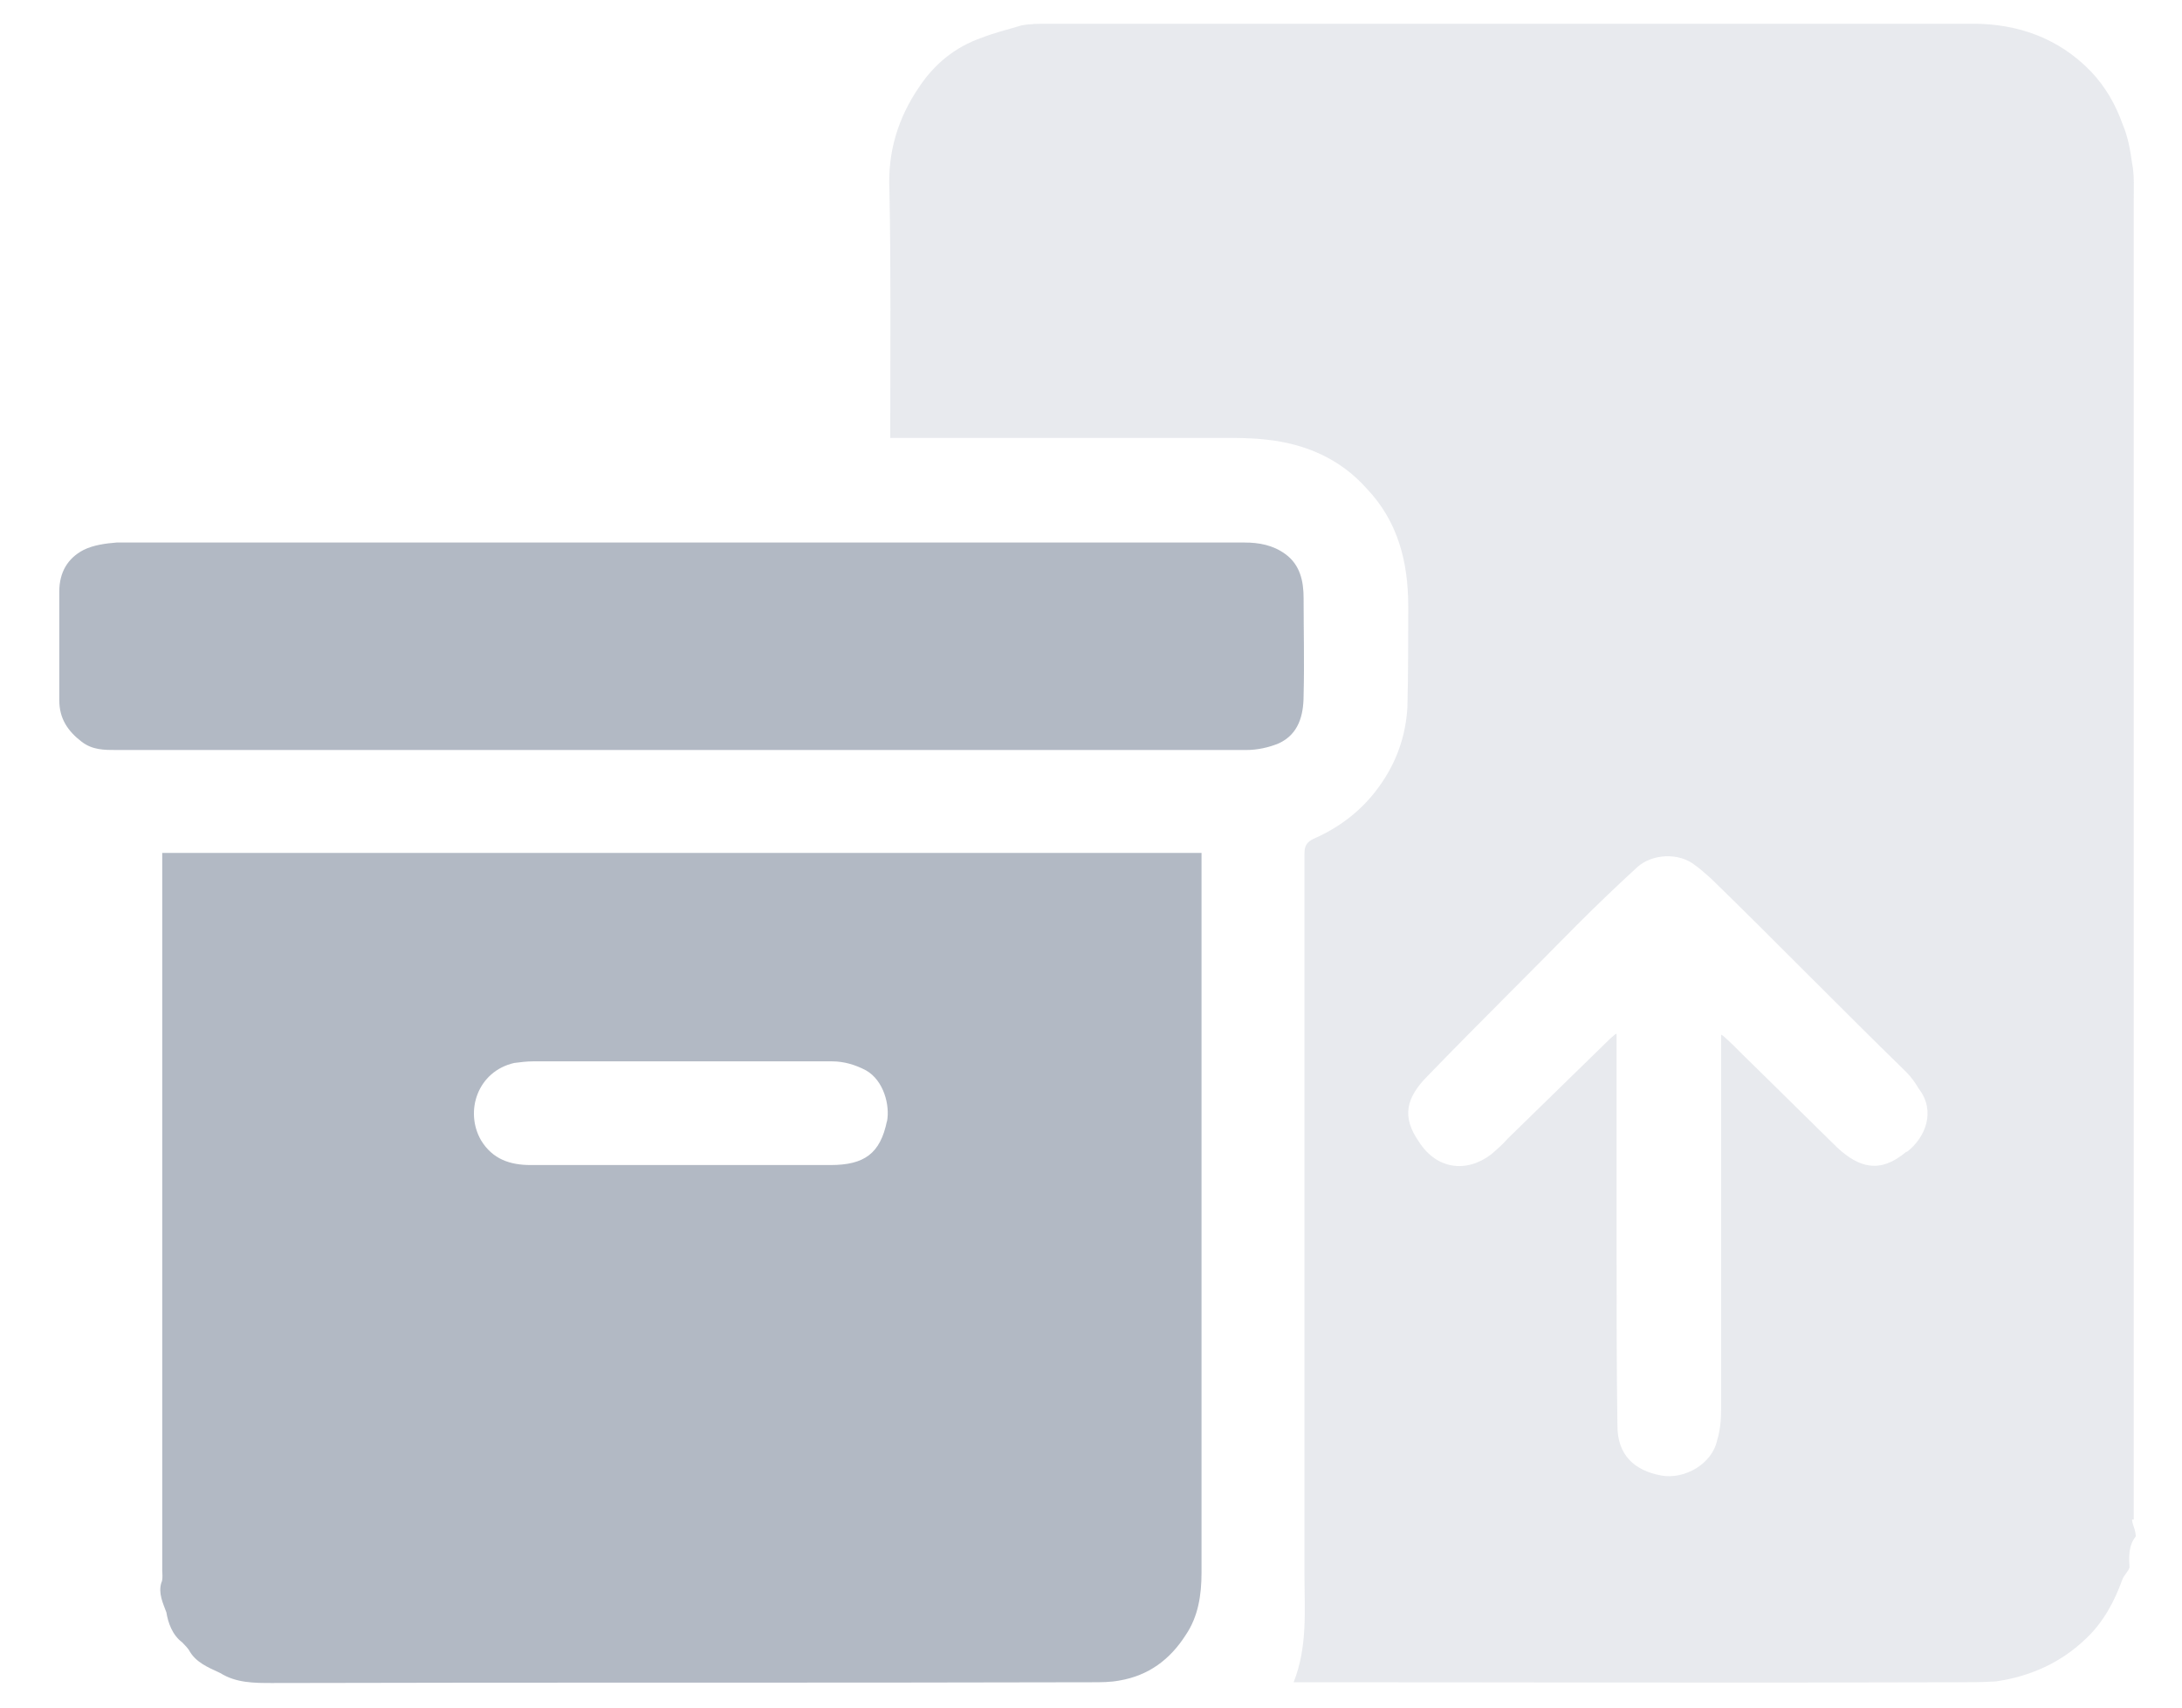 <svg width="23" height="18" viewBox="0 0 23 18" fill="none" xmlns="http://www.w3.org/2000/svg">
<g clip-path="url(#clip0_7653_2004)">
<path opacity="0.3" d="M22.491 16.017V2.131C22.491 2 22.5 1.851 22.474 1.72C22.456 1.589 22.43 1.44 22.377 1.317C22.299 1.099 22.194 0.915 22.036 0.749C21.695 0.399 21.266 0.25 20.794 0.25H11.064C10.959 0.25 10.862 0.25 10.766 0.268C10.626 0.311 10.477 0.346 10.346 0.399C10.066 0.495 9.847 0.679 9.69 0.915C9.462 1.248 9.357 1.606 9.375 2C9.392 2.831 9.384 3.671 9.384 4.503V4.616H12.884C13.041 4.616 13.19 4.616 13.347 4.634C13.759 4.678 14.126 4.835 14.406 5.15C14.739 5.5 14.844 5.929 14.844 6.393C14.844 6.742 14.844 7.101 14.835 7.46C14.817 7.758 14.721 8.037 14.537 8.291C14.362 8.536 14.126 8.72 13.846 8.842C13.776 8.877 13.75 8.912 13.75 9V16.595C13.75 16.971 13.785 17.356 13.636 17.733H13.767C16.06 17.733 18.344 17.741 20.636 17.733C20.767 17.733 20.899 17.733 21.039 17.724C21.406 17.671 21.73 17.523 21.992 17.269C22.176 17.094 22.29 16.875 22.369 16.656C22.386 16.604 22.447 16.551 22.447 16.516C22.439 16.402 22.439 16.289 22.509 16.201C22.517 16.192 22.509 16.166 22.509 16.157C22.5 16.105 22.474 16.061 22.474 16.017H22.491ZM20.094 12.141C19.814 12.377 19.595 12.307 19.367 12.098C19.026 11.765 18.702 11.441 18.361 11.109C18.3 11.047 18.23 10.977 18.16 10.916C18.151 10.916 18.151 10.908 18.142 10.908V14.845C18.142 14.959 18.134 15.072 18.099 15.186C18.046 15.431 17.757 15.598 17.512 15.554C17.224 15.501 17.049 15.335 17.049 15.029C17.04 14.416 17.04 13.786 17.04 13.174V10.899H17.031C17.031 10.899 16.987 10.934 16.97 10.951C16.611 11.301 16.252 11.651 15.894 12.001C15.841 12.062 15.78 12.115 15.719 12.168C15.456 12.369 15.141 12.325 14.957 12.036C14.774 11.774 14.817 11.572 15.054 11.336C15.57 10.803 16.104 10.277 16.62 9.752C16.821 9.551 17.04 9.341 17.259 9.14C17.416 9 17.696 8.982 17.871 9.123C17.932 9.166 17.985 9.219 18.037 9.262C18.729 9.936 19.402 10.627 20.094 11.301C20.146 11.354 20.19 11.415 20.225 11.476C20.409 11.713 20.295 11.992 20.102 12.141H20.094Z" fill="#091E42" fill-opacity="0.31"/>
<path d="M1.71 8.991V16.56C1.71 16.56 1.719 16.656 1.701 16.683C1.666 16.796 1.719 16.901 1.754 16.997C1.771 17.102 1.815 17.234 1.92 17.312C1.937 17.33 1.972 17.365 1.99 17.391C2.06 17.523 2.191 17.575 2.322 17.636C2.489 17.741 2.681 17.741 2.865 17.741C5.735 17.733 8.622 17.741 11.51 17.733C11.606 17.733 11.703 17.733 11.799 17.715C12.105 17.663 12.332 17.496 12.499 17.234C12.63 17.041 12.665 16.814 12.665 16.578V8.991H1.71ZM9.349 11.818C9.279 12.159 9.112 12.281 8.754 12.281H5.595C5.376 12.281 5.192 12.22 5.07 12.019C4.895 11.713 5.035 11.293 5.42 11.205C5.49 11.196 5.551 11.188 5.621 11.188H8.771C8.894 11.188 9.016 11.223 9.13 11.284C9.314 11.389 9.384 11.651 9.349 11.826V11.818Z" fill="#091E42" fill-opacity="0.31"/>
<path d="M7.152 7.906C5.175 7.906 3.206 7.906 1.229 7.906C1.097 7.906 0.975 7.906 0.861 7.819C0.713 7.705 0.625 7.574 0.625 7.381C0.625 6.996 0.625 6.62 0.625 6.235C0.625 6.034 0.713 5.885 0.879 5.798C0.984 5.745 1.115 5.728 1.229 5.719C2.498 5.719 3.766 5.719 5.035 5.719C7.73 5.719 10.425 5.719 13.12 5.719C13.269 5.719 13.418 5.745 13.549 5.841C13.706 5.955 13.741 6.13 13.741 6.305C13.741 6.646 13.75 6.987 13.741 7.329C13.741 7.539 13.689 7.74 13.479 7.836C13.374 7.88 13.251 7.906 13.137 7.906C12.158 7.906 11.178 7.906 10.206 7.906H7.152Z" fill="#091E42" fill-opacity="0.31"/>
</g>
<defs>
<clipPath id="clip0_7653_2004">
<rect width="21.901" height="17.5" fill="white" transform="translate(0.625 0.25)"/>
</clipPath>
</defs>
</svg>
